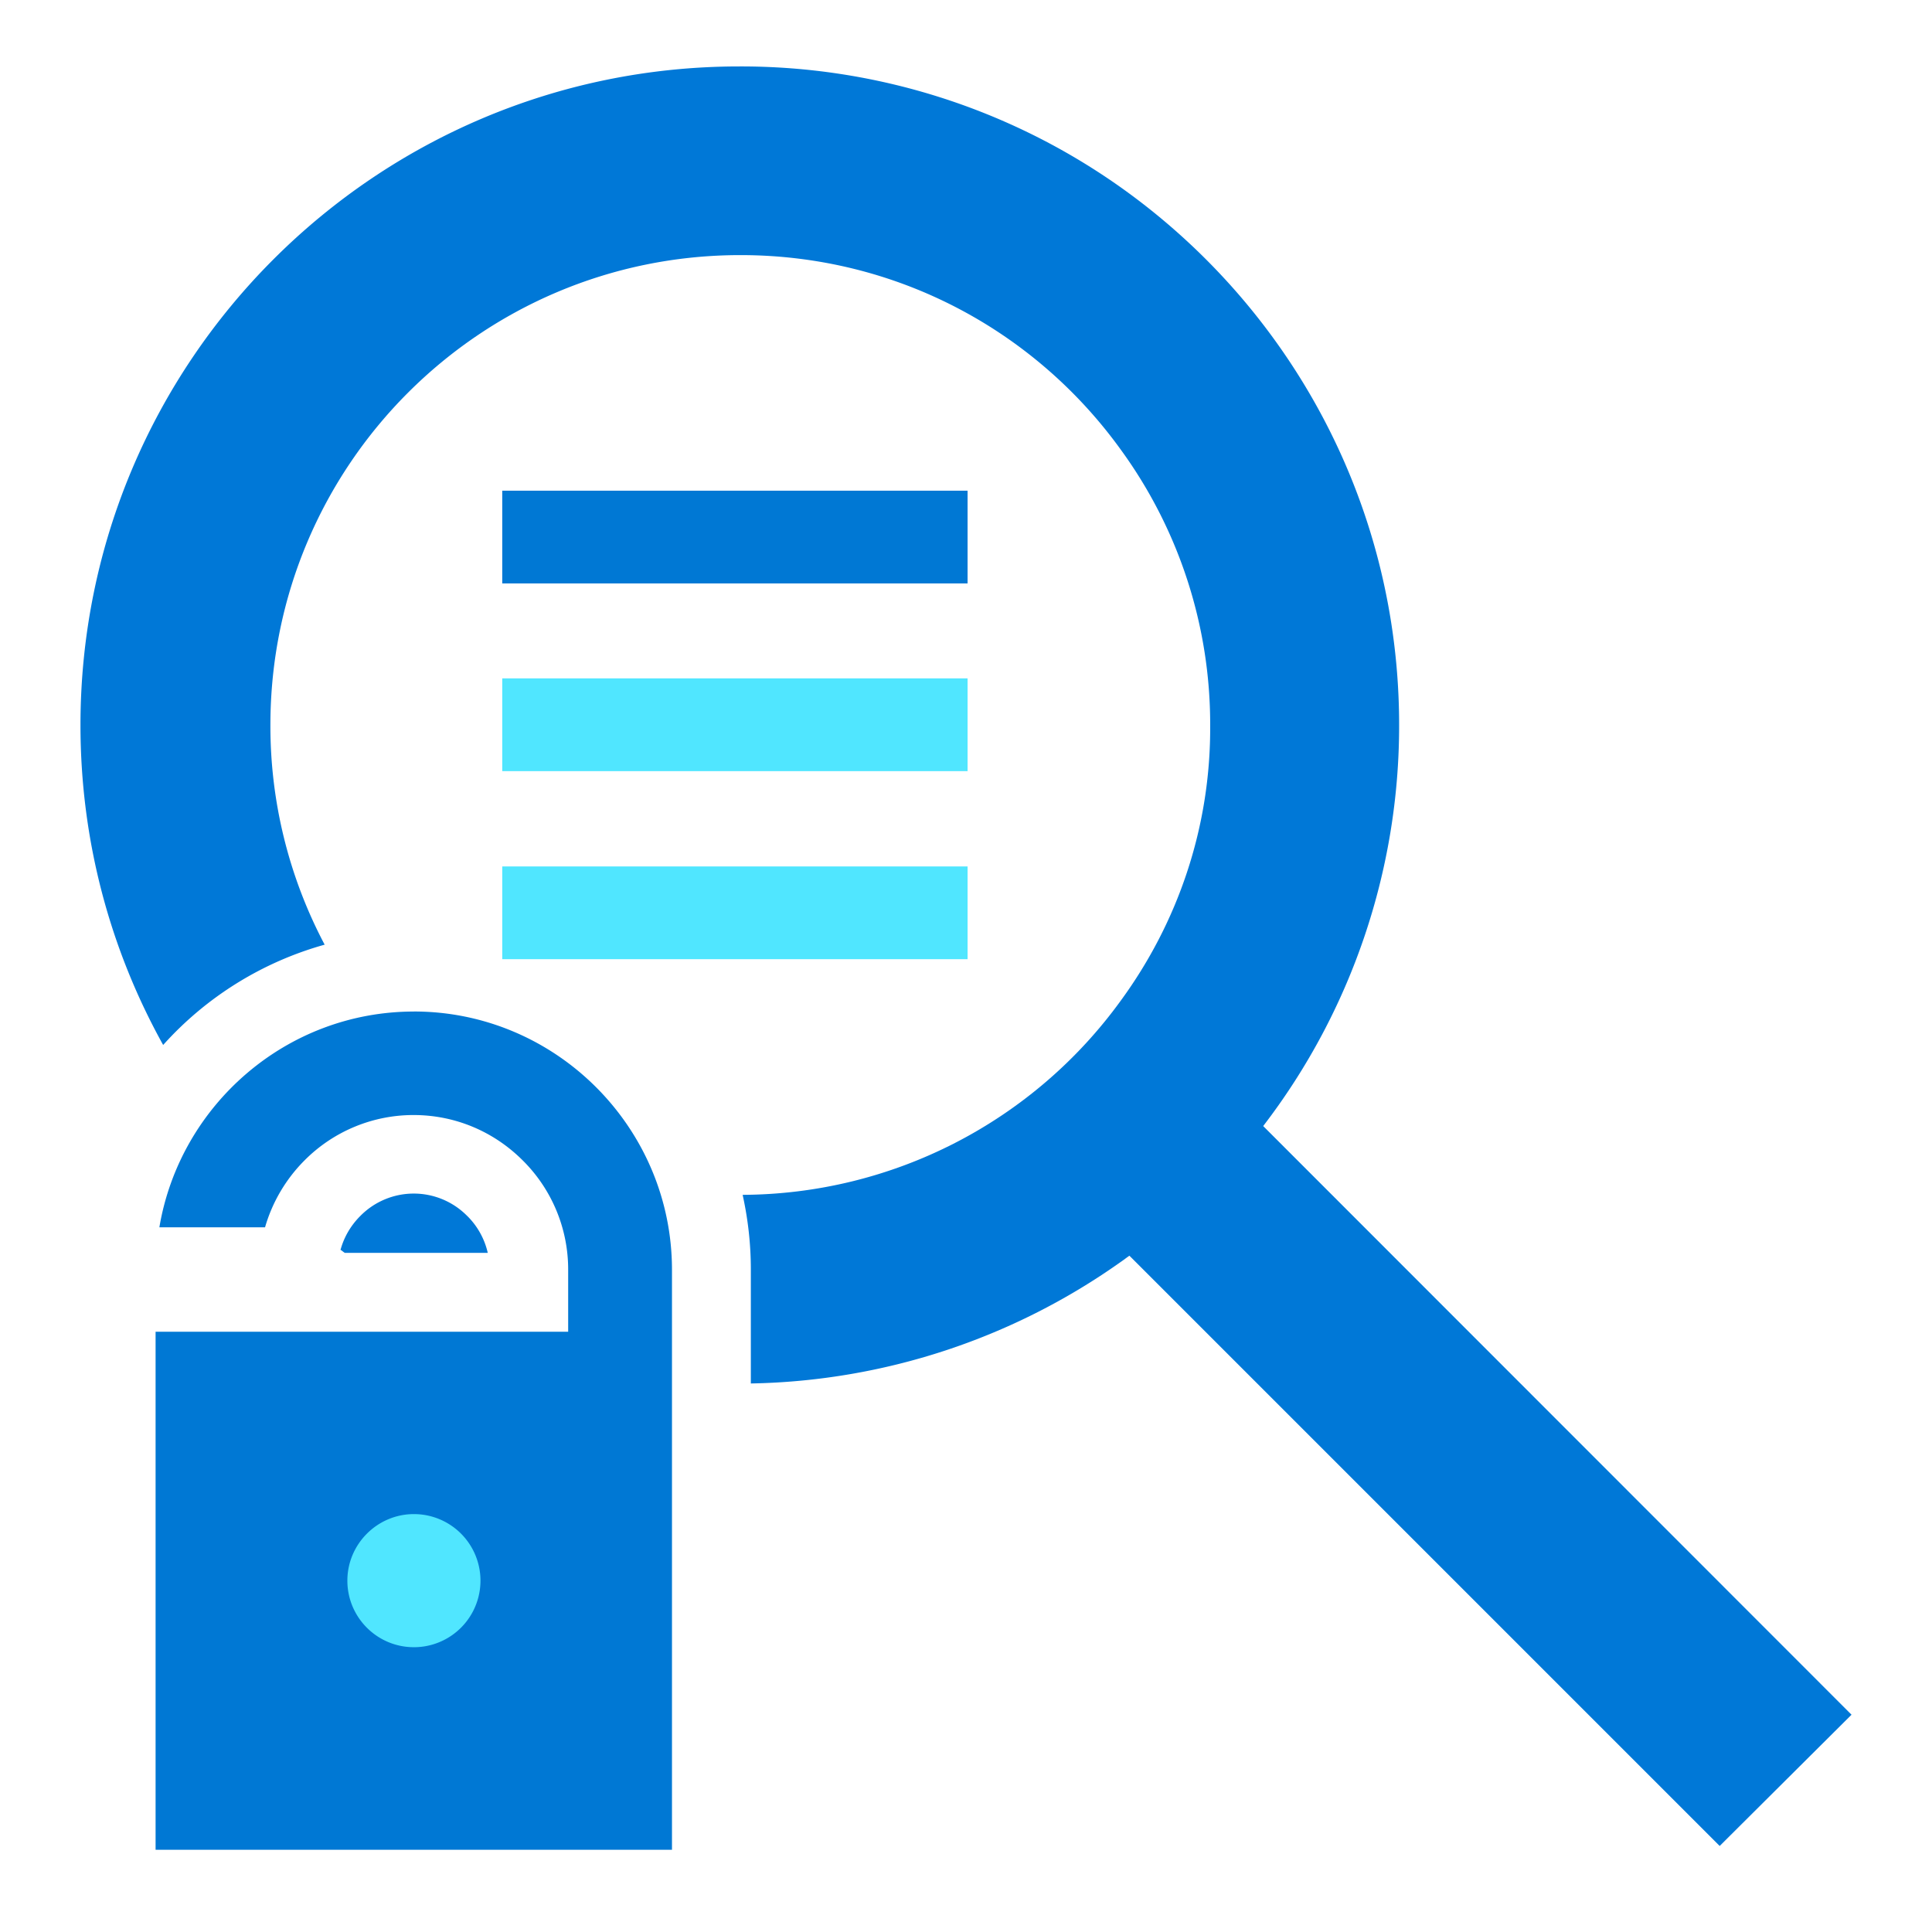 <svg xmlns="http://www.w3.org/2000/svg" viewBox="0 0 48 49" height="1em" width="1em">
  <path d="M24.048 12.445h-11.81v2.352H24.04v-2.352h.008z" fill="#0078D4"/>
  <path d="M24.048 17.205h-11.81v2.353H24.04v-2.353h.008zm0 4.77h-11.81v2.352H24.04v-2.352h.008z" fill="#50E6FF"/>
  <path d="M9.999 25.655c-3.24 0-5.937 2.377-6.457 5.473h2.68a3.952 3.952 0 0 1 1-1.696 3.893 3.893 0 0 1 2.769-1.152c1.04 0 2.024.408 2.768 1.152A3.893 3.893 0 0 1 13.91 32.2v1.576H3.446v13.138h13.097V32.207c0-3.608-2.944-6.553-6.544-6.553z" fill="#0078D4"/>
  <path d="M9.998 41.777a1.688 1.688 0 0 0 0-3.376c-.928 0-1.688.76-1.688 1.688 0 .928.752 1.688 1.688 1.688z" fill="#50E6FF"/>
  <path d="M31.537 28.56a16.676 16.676 0 0 0 3.448-10.17c0-5.632-2.792-10.609-7.064-13.641a16.643 16.643 0 0 0-9.674-3.064c-9.225 0-16.706 7.48-16.706 16.705 0 2.945.76 5.705 2.097 8.113a8.615 8.615 0 0 1 4.096-2.544 11.855 11.855 0 0 1-1.376-5.569c0-6.584 5.329-11.92 11.921-11.92 3.977 0 7.481 1.935 9.642 4.928a11.83 11.83 0 0 1 2.272 7c.016 2.6-.832 5.017-2.265 6.977a11.909 11.909 0 0 1-9.593 4.929c.136.616.208 1.248.208 1.888v2.896a16.725 16.725 0 0 0 9.378-3.08c.072-.048.152-.112.224-.16l14.97 14.97 3.344-3.329-14.922-14.93z" fill="#0078D7"/>
  <path d="M11.35 30.84a1.902 1.902 0 0 0-2.712 0c-.24.24-.408.528-.496.84l-.008.016c.04.024.072.056.112.08h3.625a1.914 1.914 0 0 0-.52-.936z" fill="#0078D7"/>
</svg>
